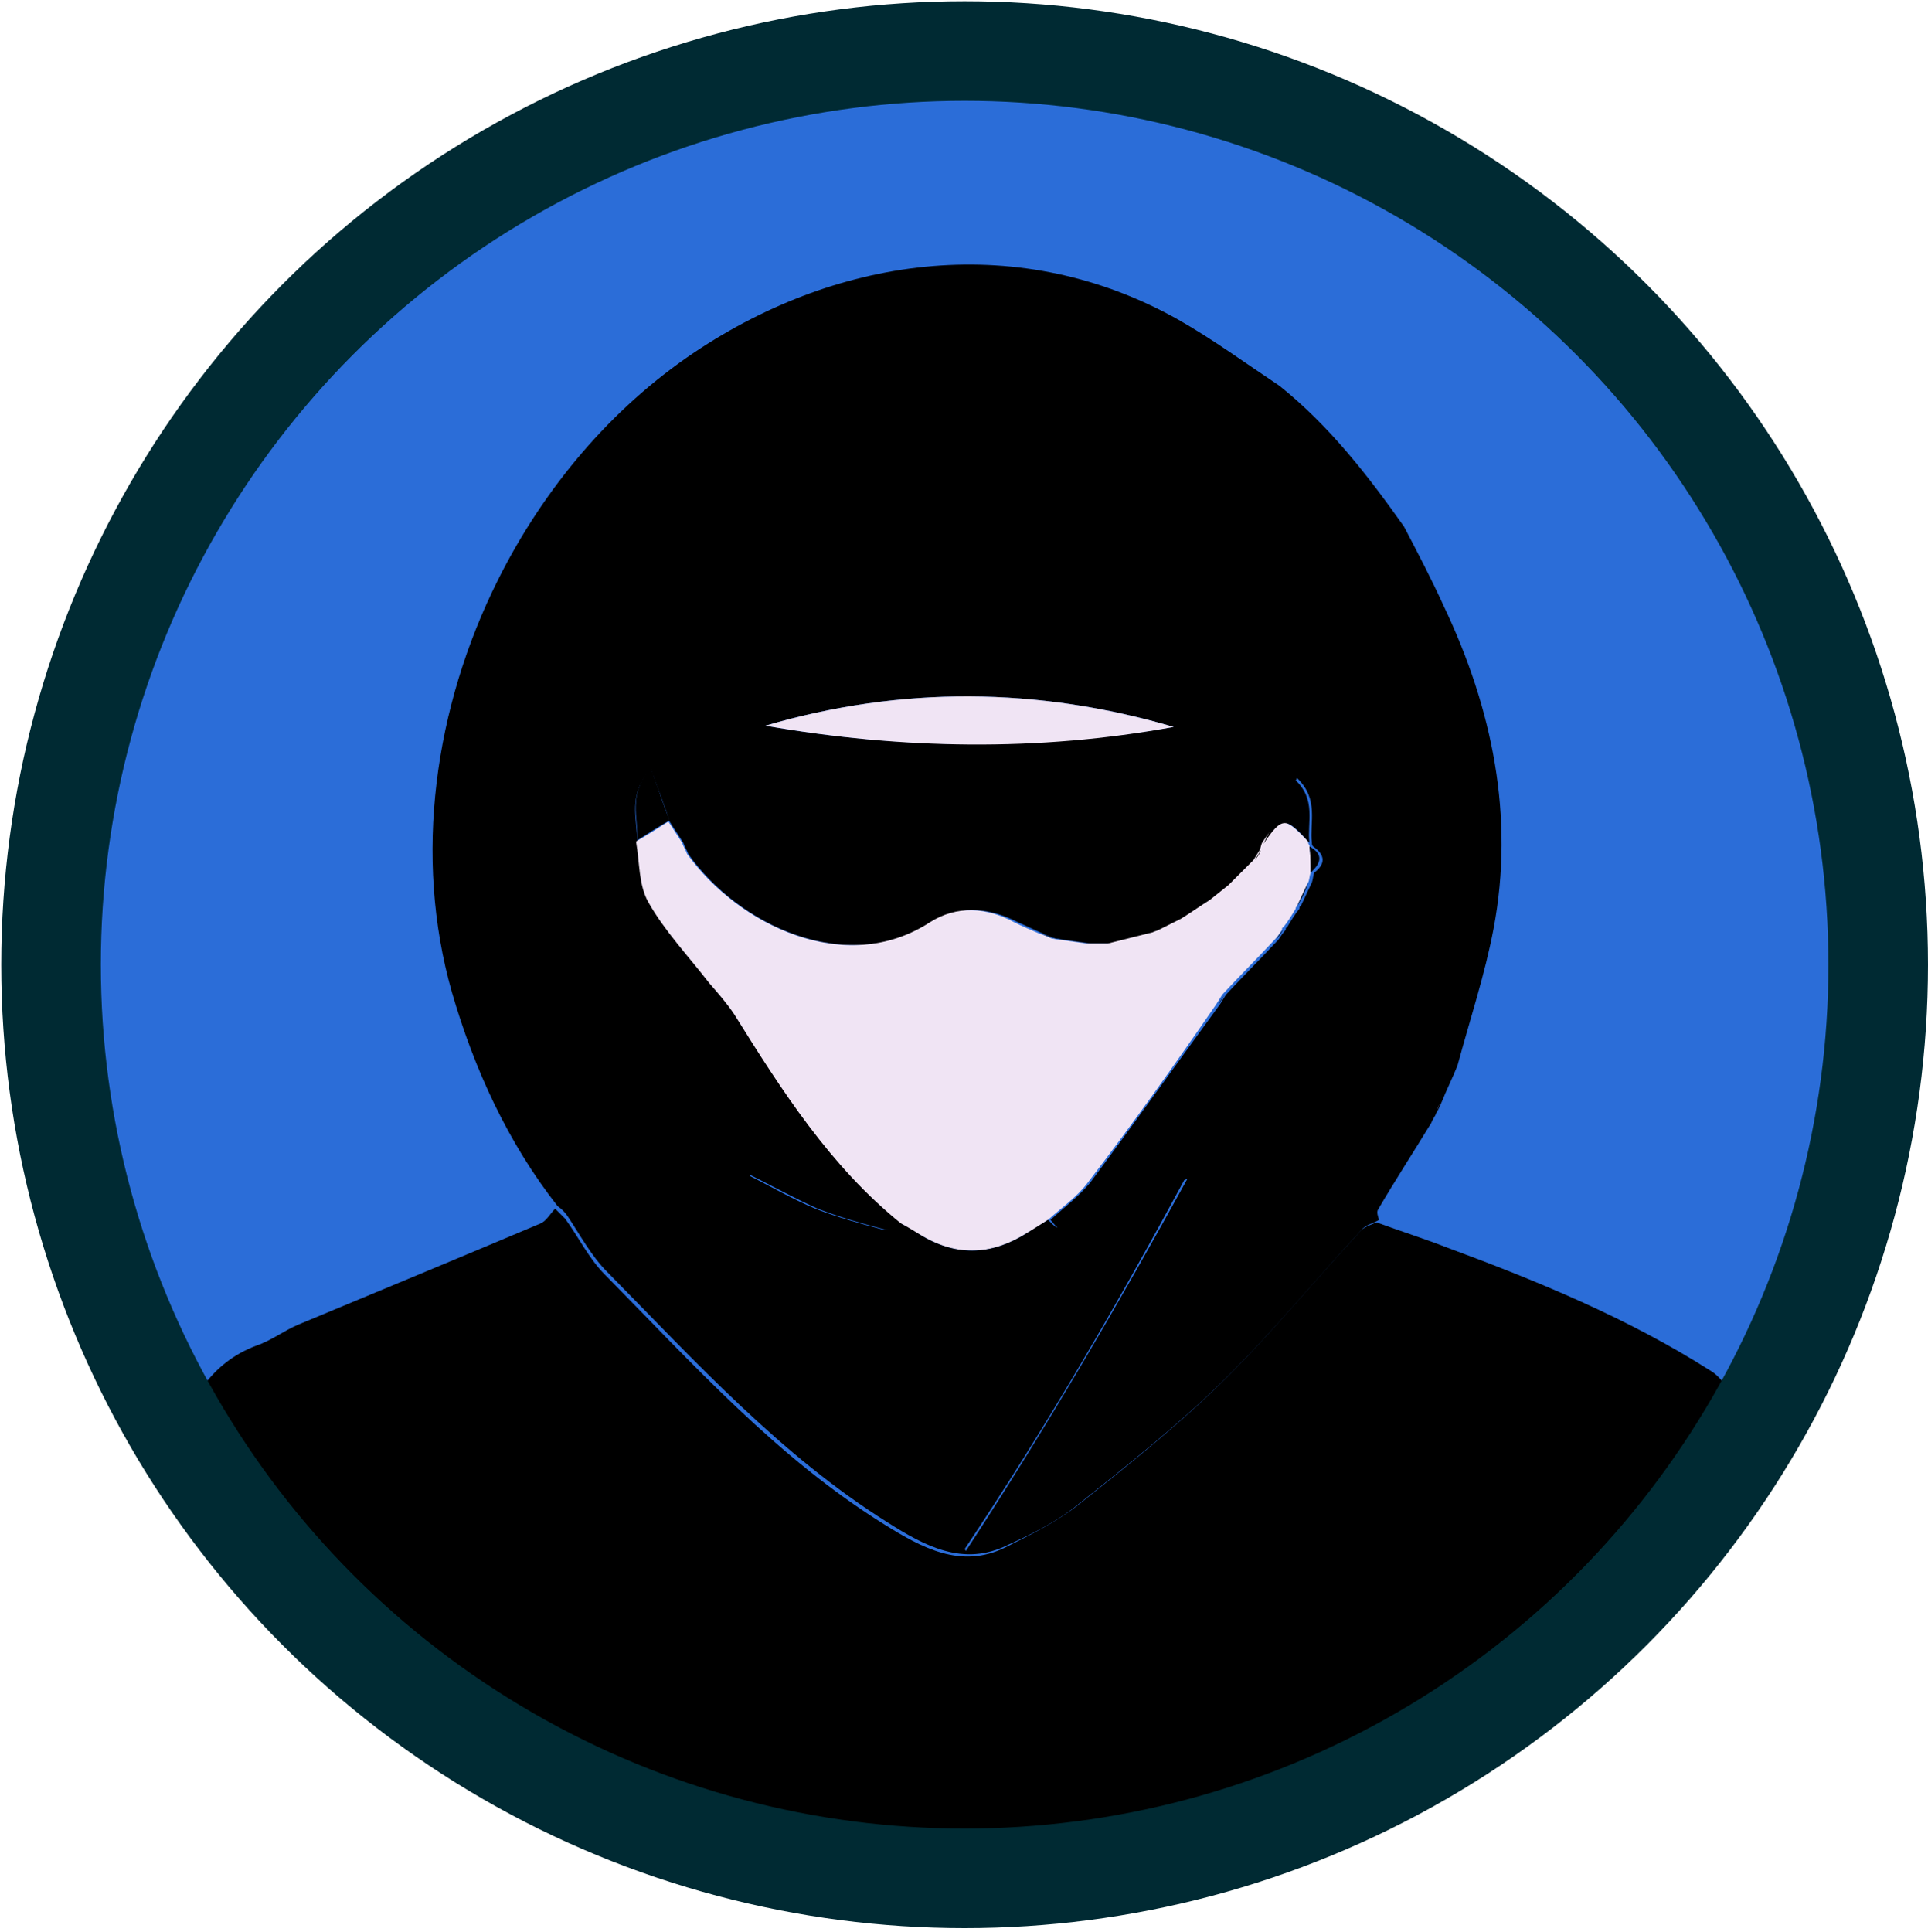<?xml version="1.0" encoding="utf-8"?>
<!-- Generator: Adobe Illustrator 26.4.1, SVG Export Plug-In . SVG Version: 6.00 Build 0)  -->
<svg version="1.1" id="Layer_2_00000177482325444584481210000017410416677127292312_"
	 xmlns="http://www.w3.org/2000/svg" xmlns:xlink="http://www.w3.org/1999/xlink" x="0px" y="0px" viewBox="0 0 154.9 155.2"
	 style="enable-background:new 0 0 154.9 155.2;" xml:space="preserve">
<style type="text/css">
	.st0{clip-path:url(#SVGID_00000183240242553452575470000011830663360294851771_);}
	.st1{fill:#2B6DD8;}
	.st2{fill:#36A7DC;}
	.st3{fill:#161415;}
	.st4{fill:#F0E4F4;}
	.st5{fill:#7695F9;}
	.st6{fill:#E9195C;}
	.st7{fill:#F4AC74;}
	.st8{fill:none;stroke:#002A33;stroke-width:8;stroke-miterlimit:10;}
</style>
<g id="Layer_1-2">
	<g>
		<g>
			<defs>
				<circle id="SVGID_1_" cx="78.4" cy="77.1" r="71.2"/>
			</defs>
			<clipPath id="SVGID_00000047054190163539950960000017235882210047895476_">
				<use xlink:href="#SVGID_1_"  style="overflow:visible;"/>
			</clipPath>
			<g style="clip-path:url(#SVGID_00000047054190163539950960000017235882210047895476_);">
				<rect x="6.1" y="-0.9" class="st1" width="149.1" height="148.1"/>
				<path class="st2" d="M149.7,156L149.7,156c2.7,0,5.4,0,8.1,0c1.5,0,2.6-0.7,3.1-2.2c0.4-1.5-0.4-2.4-1.5-3.3
					c-0.4-0.3-0.9-0.9-1-1.4c-0.6-2.2-2.1-3.3-4.3-2.9c-0.9,0.2-1.4,0.1-2.1-0.7c-2.9-3.3-7.6-2.4-9.2,1.8c-0.2,0.4-0.7,0.9-1.1,1
					c-2.7,0.4-4.2,1.8-4.1,3.9c0.1,2.3,1.8,3.7,4.5,3.7C144.6,156.1,147.2,156.1,149.7,156L149.7,156z"/>
				<g>
					<path d="M170.1,186.7v9.6c-0.2,0.2-0.4,0.3-0.6,0.5c-0.4,0.1-0.9,0.1-1.3,0.2c-0.9,0.1-1.8,0.3-2.7,0.4
						c-0.6,0.1-1.1,0.1-1.7,0.2c-0.6,0.1-1.2,0.2-1.9,0.3c-0.6,0.1-1.1,0.1-1.6,0.2c-0.9,0.1-1.8,0.3-2.7,0.4
						c-0.6,0.1-1.1,0.1-1.7,0.2c-0.6,0.1-1.2,0.2-1.8,0.2l-2,0.2c-0.2,0-0.5,0-0.7,0.1c-0.3,0.1-0.6,0.1-1,0.2
						c-0.5,0.1-0.9,0.1-1.4,0.1l-2,0.2c-0.6,0.1-1.3,0.3-2,0.4h-10.6c0.6-1.6,1.3-3.3,1.9-4.9c2.4-6.9,4.8-13.7,7-20.6
						c2-6.4,4-12.8,5.7-19.2c1.1-3.9-1.4-7.4-5.9-7.4c-5.9-0.1-11.9,0-17.8-0.1c-0.6,0-1.8-0.6-1.8-1c0-2.5-0.1-5.1,0.5-7.4
						c0.9-3.3,2.3-6.4,3.5-9.6c0.2-0.5,0.2-1.1,0.4-1.9c-0.5,0.1-0.8,0.1-0.9,0.2c-2,1.6-4.2,3.1-6,5c-3.9,3.9-7.7,7.9-11.3,12
						c-1.8,2-3.5,2.8-6.2,2.8c-17.2-0.1-34.4-0.1-51.6,0c-1.9,0-3.1-0.7-4.2-2.1c-2.2-2.8-4.5-5.6-7-8.1c-2.7-2.7-5.7-5.1-8.6-7.5
						c-1.4-1.1-3-2-4.6-3c-0.2,0.1-0.3,0.2-0.5,0.4c0.4,1,0.7,2.1,1.1,3.1c0.7,2,1.9,4,2,6.1c0.2,3.1-0.3,6.2-0.7,9.3
						c-0.1,1.2-0.8,1.8-2.2,1.8c-5-0.1-10.1-0.2-15.1,0c-4.4,0.2-6.4,2.6-5.6,6.9c0.7,4.1,2.2,8.1,3.4,12.2
						c1.4,4.9,2.8,9.8,4.4,14.7c2.1,6.2,4.4,12.2,6.6,18.4H10.6l-2.3-0.4c-0.6-0.1-1.3-0.1-2-0.2c-1.1-0.1-2.3-0.3-3.5-0.4
						c-0.5-0.1-1.1-0.1-1.6-0.2c-0.6-0.1-1.2-0.2-1.9-0.2c-0.6-0.1-1.1-0.1-1.7-0.2c-0.9-0.1-1.8-0.3-2.7-0.4l-2-0.2
						c-0.5-0.1-1-0.2-1.5-0.2c-0.4-0.1-0.9-0.1-1.3-0.2c-0.9-0.1-1.8-0.3-2.7-0.4c-0.5-0.1-1.1-0.1-1.6-0.2
						c-0.6-0.3-1.2-0.6-1.8-0.8c0.1-1,0-2.1,0.2-3.1c1.2-4.5,2.4-9,3.6-13.5c0.2-0.7,0.2-1.4,0.3-2.1c1.6-1.4,1.8-3.5,2.2-5.4
						c0.1-0.5,0.3-1.1,0.4-1.6c0.1-0.1,0.4-0.1,0.4-0.2c1.5-4,3-8,4.4-12c0.3-0.4,0.6-0.7,0.8-1.1c1.5-3.5,2.9-7,4.4-10.5
						c1.4-3.5,2.8-6.9,4.2-10.4l1.5-3.4c0.8-1.8,1.6-3.6,2.4-5.4l0.8-1.8c0.6-1.4,1.2-2.7,1.8-4.1c0.1-0.7,0.2-1.3,0.3-2
						c0.8-1.2,1.7-2.4,2.3-3.7c1.3-3.4,2.9-6.4,6.6-7.8c1.2-0.4,2.2-1.2,3.4-1.7c6.5-2.7,13-5.4,19.4-8.1c0.5-0.2,0.8-0.8,1.2-1.2
						c0.3,0.3,0.5,0.5,0.8,0.8c1.1,1.5,1.9,3.2,3.2,4.5c7.1,7.2,13.8,14.7,22.5,20.1c2.9,1.8,6.1,3.6,9.7,1.8c2-1,4-2,5.7-3.3
						c3.9-3.1,7.8-6.2,11.4-9.7c4-3.9,7.5-8.2,11.3-12.3c0.3-0.4,0.9-0.6,1.4-0.8c1.9,0.7,3.8,1.3,5.6,2c7.3,2.7,14.6,5.7,21.2,9.9
						c0.7,0.4,1.3,1.2,1.6,1.9c1.6,3.5,3.1,7,4.7,10.4c0.2,0.4,0.7,0.7,1.1,1.1c0.4,1.3,0.6,2.6,1.1,3.9c0.9,2.1,1.9,4.2,2.8,6.3
						c0.3,0.7,0.8,1.3,1.2,2c0.7,1.8,1.4,3.6,2.1,5.4c0.6,1.1,1.1,2.3,1.6,3.4c0.6,1.4,1.2,2.9,1.9,4.3c0.1,0.4,0.3,0.8,0.5,1.2
						c0,0.3,0.1,0.6,0.1,0.9c0,0-0.1,0.1-0.1,0.1c0,0.1,0.1,0.1,0.1,0.1c0.3,0.4,0.5,0.9,0.8,1.3c0.2,0.7,0.5,1.3,0.7,2
						c0.5,1.2,1,2.4,1.5,3.6c0.3,0.5,0.6,1,0.9,1.5c0.1,0.6,0.2,1.2,0.4,1.7c1.2,3.3,2.5,6.6,3.7,9.9c0.8,2.1,1.7,4.2,2.5,6.4
						c0.5,1.5,1,3,1.5,4.5C168.8,183.5,169.5,185.1,170.1,186.7L170.1,186.7z"/>
					<path class="st3" d="M20.8,200.1c-2.2-6.1-4.5-12.2-6.6-18.4c-1.6-4.8-3-9.8-4.4-14.7c-1.2-4.1-2.6-8.1-3.4-12.2
						c-0.8-4.3,1.2-6.6,5.6-6.9c5-0.2,10-0.1,15.1,0c1.4,0,2-0.6,2.2-1.8c0.3-3.1,0.8-6.2,0.7-9.3c-0.1-2.1-1.3-4.1-2-6.1
						c-0.4-1-0.7-2.1-1.1-3.1c0.2-0.1,0.3-0.2,0.5-0.4c1.5,1,3.2,1.8,4.6,3c3,2.4,5.9,4.8,8.6,7.5c2.5,2.5,4.8,5.3,7,8.1
						c1.1,1.4,2.3,2.1,4.2,2.1c17.2-0.1,34.4-0.1,51.6,0c2.7,0,4.5-0.8,6.2-2.8c3.6-4.2,7.4-8.1,11.3-12c1.8-1.8,4-3.3,6-5
						c0.1-0.1,0.4-0.1,0.9-0.2c-0.1,0.7-0.1,1.3-0.4,1.9c-1.2,3.2-2.6,6.3-3.5,9.6c-0.6,2.4-0.5,5-0.5,7.4c0,0.3,1.1,0.9,1.8,1
						c5.9,0.1,11.9,0,17.8,0.1c4.4,0,6.9,3.5,5.9,7.4c-1.7,6.4-3.7,12.9-5.7,19.2c-2.2,6.9-4.6,13.7-7,20.6
						c-0.6,1.7-1.3,3.3-1.9,4.9L20.8,200.1L20.8,200.1z M83.9,186.7L83.9,186.7c-0.4-0.4-0.9-0.9-1.3-1.3c0.4-0.2,0.7-0.5,1.1-0.8
						c0.4-1,0.8-2,1.2-3c0.1-0.2,0.1-0.3,0.2-0.5c0.2-0.3,0.3-0.6,0.5-0.9c0.3-2.7-0.1-3.2-2.6-4.2c-3.3-1.4-6.6-1-9.8,0.1
						c-0.3,0.2-0.6,0.4-0.9,0.6l0,0.1l-0.1,0c-0.3,0.2-0.5,0.5-0.8,0.8c-0.1,0.2-0.1,0.3-0.2,0.5c-0.9,0.6-0.8,1.2,0,1.7
						c0.2,0.5,0.4,1,0.6,1.4c0.2,0.3,0.4,0.6,0.5,0.9l0.1,0.1l0,0.1c-0.3,1.6,0.2,2.8,1.6,3.7c0.1,0,0.1,0.2,0.1,0.3
						c-0.6,0.6-1.2,1.1-1.7,1.7c-0.2,0.2-0.5,0.3-0.7,0.5c0.3,0.2,0.6,0.3,0.9,0.5c0.2,0.2,0.5,0.6,0.5,0.6
						c-1.2,1.2,0.5,1.6,0.7,2.4c0.5-0.3,1.1-0.7,1.6-1c0.3-0.2,0.6-0.3,0.9-0.4c2.5-0.9,4.6-0.4,6.4,1.5c0.5-0.1,1.2-0.1,1.3-0.4
						c0.4-1,0.5-2,0.7-3.1c0-0.2,0-0.4,0-0.7C85.3,187.1,84.8,186.8,83.9,186.7L83.9,186.7z"/>
					<path class="st4" d="M163.8,197.5c0.6-0.1,1.1-0.1,1.7-0.2c0.9-0.1,1.8-0.3,2.7-0.4c0.4-0.1,0.9-0.1,1.3-0.2
						c0.2,0.1,0.4,0.1,0.6,0.2v3.1h-23c0-0.1-0.1-0.3-0.1-0.4c0.7-0.1,1.3-0.1,2-0.2c0.5-0.1,0.9-0.1,1.4-0.1c0.3-0.1,0.6-0.1,1-0.2
						c0.2,0,0.5,0,0.7-0.1c0.7-0.1,1.3-0.1,2-0.2c0.6-0.1,1.2-0.2,1.8-0.2c0.6-0.1,1.1-0.1,1.7-0.2c0.9-0.1,1.8-0.3,2.7-0.4
						c0.6-0.1,1.1-0.1,1.6-0.2C162.5,197.7,163.1,197.6,163.8,197.5L163.8,197.5z"/>
					<path class="st5" d="M4.4,200.1c-0.5-0.4-1-0.7-1.5-1.1c1.1,0.1,2.3,0.3,3.5,0.4c-0.4,0.2-0.8,0.4-1.2,0.6H4.4z"/>
					<path class="st4" d="M5.1,200.1c0.4-0.2,0.8-0.4,1.2-0.6c0.6,0.1,1.3,0.1,1.9,0.2c0,0.1-0.1,0.3-0.1,0.4L5.1,200.1L5.1,200.1z"
						/>
					<path class="st5" d="M8.1,200.1c0-0.1,0.1-0.3,0.1-0.4c0.8,0.1,1.5,0.3,2.3,0.4H8.1z"/>
					<path class="st5" d="M147,199.6c0,0.1,0.1,0.3,0.1,0.4H145C145.7,199.9,146.3,199.8,147,199.6L147,199.6z"/>
					<path class="st5" d="M170.1,197c-0.2-0.1-0.4-0.1-0.6-0.2c0.2-0.2,0.4-0.3,0.6-0.5V197L170.1,197z"/>
					<path d="M40,46.6c3.7-7.4,9.1-13.8,15.8-18.3c11.8-7.9,26.3-9.7,38.9-2.6c2.8,1.6,5.4,3.5,8.1,5.3c4,3.2,7.1,7.2,10,11.3
						c1.1,2.1,2.2,4.2,3.2,6.4c3.9,8.2,5.7,16.9,4,25.9c-0.7,3.7-1.9,7.3-2.9,11c-0.4,1-0.9,2-1.3,3c-0.1,0.2-0.2,0.5-0.4,0.8
						c-0.1,0.3-0.3,0.5-0.4,0.8c-1.4,2.3-2.9,4.6-4.3,7c-0.1,0.2,0,0.5,0.1,0.8c-0.5,0.3-1.1,0.4-1.4,0.8
						c-3.8,4.1-7.3,8.4-11.3,12.3c-3.6,3.5-7.5,6.6-11.4,9.7c-1.7,1.4-3.7,2.4-5.7,3.3c-3.6,1.8-6.7,0.1-9.7-1.8
						c-8.6-5.4-15.4-12.9-22.5-20.1c-1.3-1.3-2.2-3-3.2-4.5c-0.2-0.3-0.5-0.6-0.8-0.8c-4-5.1-6.7-11-8.5-17.2
						C33.2,68.8,34.9,56.8,40,46.6L40,46.6z M55.3,68.6c-0.1-0.3-0.3-0.6-0.4-0.9c-0.4-0.6-0.7-1.1-1.1-1.7
						c-0.4-1.3-0.9-2.5-1.5-4.2c-1.9,2-1.1,4-1.1,5.8c0.3,1.6,0.2,3.5,1,4.9c1.3,2.3,3.2,4.4,4.9,6.5c0.7,0.8,1.4,1.6,2,2.5
						c3.8,6.1,7.7,12.2,13.4,16.8c-0.4,0.2-0.9,0.6-1.3,0.5c-1.9-0.5-3.7-1-5.5-1.7c-1.8-0.8-3.6-1.8-5.4-2.7
						c-0.1,0.2-0.3,0.3-0.4,0.4c5.8,9.8,11.6,19.6,17.7,29.8c6.6-10.1,12.3-19.9,17.8-29.9c-2.2,0.8-4.1,1.7-6.1,2.5
						c-1.4,0.6-2.8,1-4.2,1.4c-0.2,0.1-0.5-0.4-0.7-0.6c1.1-1,2.3-1.9,3.2-3c3.5-4.7,6.9-9.5,10.4-14.3c0.2-0.3,0.3-0.5,0.5-0.8
						c1.4-1.5,2.8-2.9,4.2-4.4c0.2-0.3,0.4-0.6,0.6-0.8c0-0.1,0-0.2,0.1-0.2c0.3-0.5,0.6-1,1-1.5c0-0.1,0-0.2,0.1-0.2
						c0.3-0.6,0.6-1.3,0.9-1.9c0.1-0.3,0.1-0.6,0.2-0.8c0.9-0.7,0.9-1.4-0.1-2.1c-0.1-0.1-0.1-0.2-0.1-0.3c-0.2-1.6,0.6-3.5-1.2-5.2
						c-0.9,1.9-1.7,3.6-2.5,5.2c-0.1,0.2-0.1,0.4-0.2,0.6c-0.2,0.3-0.3,0.5-0.5,0.8c-0.7,0.7-1.3,1.3-2,2c-0.5,0.4-1,0.8-1.5,1.2
						c-0.8,0.5-1.5,1-2.3,1.5l-1.8,0.9c-0.2,0.1-0.3,0.1-0.5,0.2c-1.2,0.3-2.4,0.6-3.6,0.9c-0.6,0-1.1,0-1.7,0
						c-0.7-0.1-1.4-0.2-2.1-0.3c-0.2,0-0.4-0.1-0.7-0.1c-0.3-0.1-0.6-0.2-1-0.4c-0.7-0.3-1.3-0.6-2-0.9c-2.3-1.2-4.7-1.4-6.8,0
						C68,78.5,59.3,74.3,55.3,68.6L55.3,68.6z M94.3,58.4c-10.9-3.2-21.9-3.3-32.8-0.1C72.4,60.2,83.4,60.3,94.3,58.4z"/>
					<path class="st4" d="M150.2,134c0.6,2.2,1.3,4.5,1.9,6.7c-0.7-1.8-1.4-3.6-2.1-5.4C150.1,134.8,150.1,134.4,150.2,134
						L150.2,134z"/>
					<path class="st4" d="M157.8,154.1c0.9,0.4,1.9,0.7,3.1,1.2c-0.7,0.9-1.2,1.7-1.7,2.4C158.8,156.5,158.3,155.3,157.8,154.1
						L157.8,154.1z"/>
					<path class="st5" d="M-2.3,198.4c-0.9-0.1-1.8-0.3-2.7-0.4C-4.1,198.1-3.2,198.3-2.3,198.4z"/>
					<path class="st5" d="M160.3,198c-0.9,0.1-1.8,0.3-2.7,0.4C158.4,198.3,159.4,198.1,160.3,198z"/>
					<path class="st5" d="M-9.9,197.3c-0.9-0.1-1.8-0.3-2.7-0.4C-11.7,197.1-10.8,197.2-9.9,197.3z"/>
					<path class="st5" d="M168.2,196.9c-0.9,0.1-1.8,0.3-2.7,0.4C166.3,197.2,167.3,197.1,168.2,196.9z"/>
					<path class="st5" d="M-14.2,196.8c-0.8,0.1-1.7,0.4-1.8-0.8C-15.5,196.2-14.9,196.5-14.2,196.8z"/>
					<path class="st5" d="M155.9,198.6c-0.6,0.1-1.2,0.2-1.8,0.2C154.7,198.8,155.3,198.7,155.9,198.6z"/>
					<path class="st5" d="M1.2,198.8c-0.6-0.1-1.2-0.2-1.9-0.2C0,198.7,0.6,198.7,1.2,198.8z"/>
					<path class="st5" d="M163.8,197.5c-0.6,0.1-1.2,0.2-1.9,0.3C162.5,197.7,163.1,197.6,163.8,197.5z"/>
					<path class="st5" d="M150.4,199.3c-0.5,0.1-0.9,0.1-1.4,0.1C149.4,199.4,149.9,199.3,150.4,199.3z"/>
					<path class="st5" d="M-7,197.8c-0.5-0.1-1-0.2-1.5-0.2C-8,197.6-7.5,197.7-7,197.8z"/>
					<path class="st5" d="M152,199c-0.2,0-0.5,0-0.7,0.1C151.6,199.1,151.8,199.1,152,199z"/>
					<path class="st6" d="M156.2,150.6c0.1,0,0.1,0.1,0.2,0.1c0,0-0.1,0.1-0.1,0.1C156.2,150.7,156.2,150.7,156.2,150.6
						C156.1,150.7,156.2,150.6,156.2,150.6z"/>
					<path class="st4" d="M71.8,181.3c-0.2-0.5-0.4-1-0.6-1.4c0-0.6,0-1.2,0-1.7c0.1-0.2,0.1-0.3,0.2-0.5c0.3-0.2,0.5-0.5,0.8-0.8
						h0.1l0-0.1c0.3-0.2,0.6-0.4,0.9-0.6c3.3-1.2,6.5-1.5,9.8-0.1c2.5,1.1,2.8,1.6,2.6,4.2c-0.2,0.3-0.3,0.6-0.5,0.9
						c-0.1,0.2-0.1,0.3-0.2,0.5c-0.4,1-0.8,2-1.2,3c-0.4,0.2-0.7,0.5-1.1,0.8c-2.3,1.5-6.5,1.6-8.5-0.2c-0.8-0.7-1.1-1.8-1.7-2.8
						v-0.1l-0.1-0.1C72.1,181.9,71.9,181.6,71.8,181.3L71.8,181.3z M81.2,183c0.7-0.6,1.2-1,1.6-1.5c-0.5-0.4-1.1-1.1-1.5-1
						c-0.6,0.1-1.2,0.7-1.8,1.1C80,182,80.5,182.4,81.2,183L81.2,183z M75.7,183c0.7-0.6,1.1-1,1.6-1.4c-0.5-0.4-1-1.1-1.6-1.1
						c-0.6,0-1.1,0.6-1.7,1C74.5,182,75,182.4,75.7,183z"/>
					<path class="st4" d="M82.6,192.2c-1.8-1.9-3.9-2.5-6.4-1.5c-0.3,0.1-0.7,0.2-0.9,0.4c-0.6,0.3-1.1,0.7-1.6,1
						c-0.2-0.8-1.9-1.2-0.7-2.4c0,0-0.3-0.4-0.5-0.6c0-0.3-0.1-0.7-0.1-1c0.6-0.6,1.2-1.1,1.7-1.7c0.1,0.1,0.2,0.2,0.2,0.3
						c1.9,3.2,5.7,2.8,8.1,0.4c0.3-0.3,1.1-0.2,1.6-0.4l0,0c0.2,0.4,0.5,0.9,0.7,1.4c0,0.2,0,0.4,0,0.7c-1.4,0.1-2.7,0.3-4.1,0.4
						c0,0.2,0,0.5,0,0.7c1.2,0.1,2.4,0.2,3.8,0.3C83.8,190.9,83.2,191.5,82.6,192.2L82.6,192.2z"/>
					<path d="M83.9,186.7c-0.6,0.1-1.3,0-1.6,0.4c-2.4,2.4-6.2,2.8-8.1-0.4c-0.1-0.1-0.1-0.2-0.2-0.3c0-0.1,0-0.3-0.1-0.3
						c-1.4-0.9-1.8-2.1-1.6-3.7c0.6,0.9,0.9,2.1,1.7,2.8c2,1.9,6.3,1.7,8.5,0.2C83,185.8,83.5,186.3,83.9,186.7L83.9,186.7z"/>
					<path d="M82.6,192.2c0.6-0.6,1.2-1.2,1.8-1.9c-1.4-0.1-2.6-0.2-3.8-0.3c0-0.2,0-0.5,0-0.7c1.4-0.1,2.7-0.3,4.1-0.4
						c-0.2,1-0.4,2.1-0.7,3.1C83.8,192,83,192,82.6,192.2L82.6,192.2z"/>
					<path d="M83.7,184.6c0.4-1,0.8-2,1.2-3C84.5,182.7,84.1,183.7,83.7,184.6z"/>
					<path d="M71.2,178.1c0,0.6,0,1.2,0,1.7C70.3,179.3,70.3,178.7,71.2,178.1z"/>
					<path d="M84.6,188.1c-0.2-0.4-0.5-0.9-0.7-1.4C84.8,186.8,85.3,187.1,84.6,188.1z"/>
					<path d="M72.3,188c0,0.3,0.1,0.7,0.1,1c-0.3-0.2-0.6-0.3-0.9-0.5C71.8,188.4,72,188.2,72.3,188L72.3,188z"/>
					<path d="M71.8,181.3c0.2,0.3,0.4,0.6,0.5,0.9C72.1,181.9,71.9,181.6,71.8,181.3z"/>
					<path d="M85.1,181.2c0.2-0.3,0.3-0.6,0.5-0.9C85.4,180.6,85.2,180.9,85.1,181.2z"/>
					<path d="M72.1,176.8c-0.3,0.2-0.5,0.5-0.8,0.8C71.6,177.3,71.9,177.1,72.1,176.8z"/>
					<path d="M73.2,176.2c-0.3,0.2-0.6,0.4-0.9,0.6C72.6,176.5,72.9,176.3,73.2,176.2z"/>
					<path class="st5" d="M115.4,89.3c0.1-0.2,0.2-0.5,0.4-0.8C115.6,88.8,115.5,89,115.4,89.3z"/>
					<path class="st4" d="M105.3,70.1c-0.1,0.3-0.1,0.6-0.2,0.8c-0.3,0.6-0.6,1.3-0.9,1.9c-0.1,0.1-0.1,0.1-0.1,0.2
						c-0.3,0.5-0.6,1-1,1.5c-0.1,0-0.1,0.1-0.1,0.2c-0.2,0.3-0.4,0.6-0.6,0.8c-1.4,1.5-2.8,2.9-4.2,4.4c-0.2,0.3-0.3,0.5-0.5,0.8
						C94.4,85.5,91,90.3,87.4,95c-0.9,1.2-2.1,2-3.2,3c-0.5,0.3-1,0.7-1.6,1c-2.8,1.8-5.6,2-8.5,0.3c-0.6-0.3-1.2-0.7-1.7-1
						c-5.7-4.6-9.6-10.7-13.4-16.8c-0.6-0.9-1.3-1.7-2-2.5c-1.7-2.2-3.6-4.2-4.9-6.5c-0.8-1.4-0.7-3.2-1-4.9
						c0.9-0.5,1.8-1.1,2.6-1.6c0.4,0.6,0.7,1.1,1.1,1.7c0.1,0.3,0.3,0.6,0.4,0.9c4.1,5.7,12.7,9.9,19.5,5.5c2.2-1.4,4.6-1.2,6.8,0
						c0.6,0.3,1.3,0.6,2,0.9c0.3,0.1,0.6,0.2,1,0.4c0.2,0,0.4,0.1,0.7,0.1c0.7,0.1,1.4,0.2,2.1,0.3c0.6,0,1.1,0,1.7,0
						c1.2-0.3,2.4-0.6,3.6-0.9c0.2-0.1,0.3-0.1,0.5-0.2c0.6-0.3,1.2-0.6,1.8-0.9c0.8-0.5,1.5-1,2.3-1.5c0.5-0.4,1-0.8,1.5-1.2
						c0.7-0.7,1.3-1.3,2-2c0.2-0.3,0.3-0.5,0.5-0.8c0.1-0.2,0.1-0.4,0.2-0.6c1.4-2.1,1.7-2.2,3.6-0.2c0,0,0.1,0.1,0.1,0.1
						c0,0.1,0,0.2,0.1,0.3C105.3,68.7,105.3,69.4,105.3,70.1L105.3,70.1z"/>
					<path d="M72.4,98.3c0.6,0.3,1.2,0.7,1.7,1c2.9,1.7,5.7,1.5,8.5-0.3c0.5-0.3,1.1-0.7,1.6-1c0.2,0.2,0.6,0.6,0.7,0.6
						c1.4-0.4,2.9-0.8,4.2-1.4c2-0.8,3.9-1.7,6.1-2.5c-5.4,10-11.1,19.9-17.8,29.9c-6-10.2-11.9-20-17.7-29.8
						c0.1-0.2,0.3-0.3,0.4-0.4c1.8,0.9,3.5,1.9,5.4,2.7c1.8,0.7,3.6,1.2,5.5,1.7C71.5,98.9,72,98.5,72.4,98.3L72.4,98.3z"/>
					<path class="st4" d="M94.3,58.4c-10.9,2-21.9,1.8-32.8-0.1C72.4,55.1,83.4,55.2,94.3,58.4z"/>
					<path d="M53.8,65.9c-0.9,0.5-1.8,1.1-2.6,1.6c0.1-1.8-0.8-3.7,1.1-5.8C52.9,63.4,53.3,64.7,53.8,65.9z"/>
					<path d="M105.2,67.7c0,0-0.1-0.1-0.1-0.1c-1.8-2-2.1-2-3.6,0.2c0.8-1.6,1.6-3.3,2.5-5.2C105.8,64.2,105,66.1,105.2,67.7
						L105.2,67.7z"/>
					<path d="M92.7,74.9c-1.2,0.3-2.4,0.6-3.6,0.9C90.3,75.5,91.5,75.2,92.7,74.9z"/>
					<path d="M87.4,75.8c-0.7-0.1-1.4-0.2-2.1-0.3C86,75.6,86.7,75.7,87.4,75.8z"/>
					<path d="M105.3,70.1c0-0.7,0-1.4-0.1-2.1C106.3,68.6,106.2,69.3,105.3,70.1z"/>
					<path d="M98.8,71.1c-0.5,0.4-1,0.8-1.5,1.2C97.8,71.9,98.3,71.5,98.8,71.1z"/>
					<path d="M95,73.9c-0.6,0.3-1.2,0.6-1.8,0.9C93.8,74.5,94.4,74.2,95,73.9z"/>
					<path d="M104.2,72.8c0.3-0.6,0.6-1.3,0.9-1.9C104.9,71.5,104.6,72.2,104.2,72.8z"/>
					<path d="M103.2,74.5c0.3-0.5,0.6-1,1-1.5C103.8,73.5,103.5,74,103.2,74.5z"/>
					<path class="st5" d="M70.6,21.7c0.3-0.1,0.7-0.2,1-0.2C71.3,21.5,70.9,21.6,70.6,21.7z"/>
					<path d="M55.3,68.6c-0.1-0.3-0.3-0.6-0.4-0.9C55,68,55.2,68.3,55.3,68.6z"/>
					<path d="M101.3,68.3c-0.2,0.3-0.3,0.5-0.5,0.8C101,68.9,101.2,68.6,101.3,68.3z"/>
					<path d="M102.5,75.5c0.2-0.3,0.4-0.6,0.6-0.8C102.9,75,102.7,75.3,102.5,75.5z"/>
					<path d="M97.9,80.7c0.2-0.3,0.3-0.5,0.5-0.8C98.2,80.2,98,80.4,97.9,80.7z"/>
					<path d="M84.7,75.4c-0.3-0.1-0.6-0.2-1-0.4C84,75.2,84.3,75.3,84.7,75.4z"/>
					<path d="M81.2,183c-0.7-0.6-1.2-1-1.6-1.4c0.6-0.4,1.1-1.1,1.8-1.1c0.4-0.1,1,0.6,1.5,1C82.3,182,81.8,182.4,81.2,183L81.2,183
						z"/>
					<path d="M75.7,183c-0.7-0.6-1.2-1.1-1.7-1.5c0.6-0.4,1.1-1,1.7-1c0.5,0,1.1,0.7,1.6,1.1C76.8,182,76.4,182.4,75.7,183z"/>
				</g>
				<path class="st7" d="M11.9,117.5c-0.2-0.1-0.5-0.3-0.8-0.4c0.3-0.1,0.5-0.2,0.8-0.3C12,117.1,12,117.3,11.9,117.5L11.9,117.5z"
					/>
			</g>
		</g>
		<circle class="st8" cx="77.5" cy="77.5" r="73.4"/>
	</g>
</g>
</svg>
